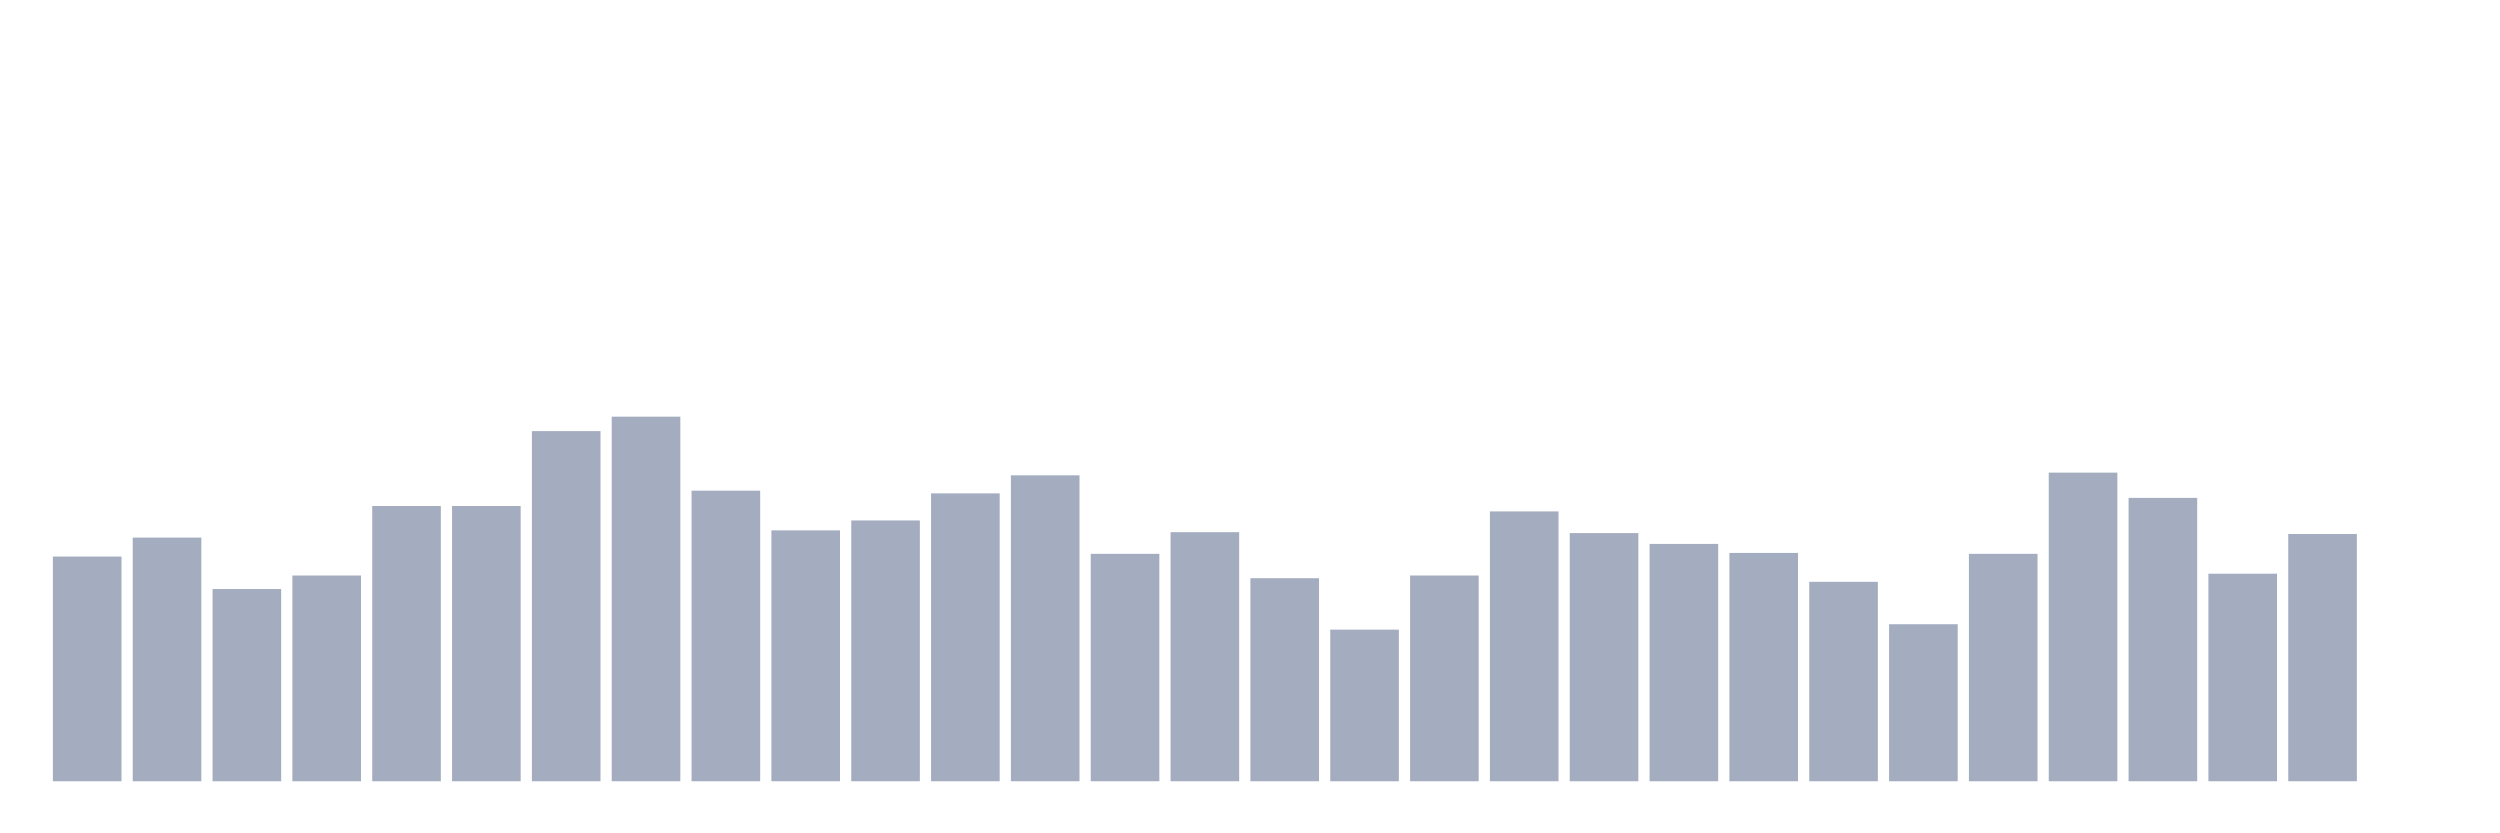<svg xmlns="http://www.w3.org/2000/svg" viewBox="0 0 480 160"><g transform="translate(10,10)"><rect class="bar" x="0.153" width="13.175" y="96.856" height="43.144" fill="rgb(164,173,192)"></rect><rect class="bar" x="15.482" width="13.175" y="93.218" height="46.782" fill="rgb(164,173,192)"></rect><rect class="bar" x="30.81" width="13.175" y="103.094" height="36.906" fill="rgb(164,173,192)"></rect><rect class="bar" x="46.138" width="13.175" y="100.495" height="39.505" fill="rgb(164,173,192)"></rect><rect class="bar" x="61.466" width="13.175" y="87.153" height="52.847" fill="rgb(164,173,192)"></rect><rect class="bar" x="76.794" width="13.175" y="87.153" height="52.847" fill="rgb(164,173,192)"></rect><rect class="bar" x="92.123" width="13.175" y="72.772" height="67.228" fill="rgb(164,173,192)"></rect><rect class="bar" x="107.451" width="13.175" y="70" height="70" fill="rgb(164,173,192)"></rect><rect class="bar" x="122.779" width="13.175" y="84.208" height="55.792" fill="rgb(164,173,192)"></rect><rect class="bar" x="138.107" width="13.175" y="91.832" height="48.168" fill="rgb(164,173,192)"></rect><rect class="bar" x="153.436" width="13.175" y="89.926" height="50.074" fill="rgb(164,173,192)"></rect><rect class="bar" x="168.764" width="13.175" y="84.728" height="55.272" fill="rgb(164,173,192)"></rect><rect class="bar" x="184.092" width="13.175" y="81.262" height="58.738" fill="rgb(164,173,192)"></rect><rect class="bar" x="199.42" width="13.175" y="96.337" height="43.663" fill="rgb(164,173,192)"></rect><rect class="bar" x="214.748" width="13.175" y="92.178" height="47.822" fill="rgb(164,173,192)"></rect><rect class="bar" x="230.077" width="13.175" y="101.015" height="38.985" fill="rgb(164,173,192)"></rect><rect class="bar" x="245.405" width="13.175" y="110.891" height="29.109" fill="rgb(164,173,192)"></rect><rect class="bar" x="260.733" width="13.175" y="100.495" height="39.505" fill="rgb(164,173,192)"></rect><rect class="bar" x="276.061" width="13.175" y="88.193" height="51.807" fill="rgb(164,173,192)"></rect><rect class="bar" x="291.39" width="13.175" y="92.351" height="47.649" fill="rgb(164,173,192)"></rect><rect class="bar" x="306.718" width="13.175" y="94.431" height="45.569" fill="rgb(164,173,192)"></rect><rect class="bar" x="322.046" width="13.175" y="96.163" height="43.837" fill="rgb(164,173,192)"></rect><rect class="bar" x="337.374" width="13.175" y="101.708" height="38.292" fill="rgb(164,173,192)"></rect><rect class="bar" x="352.702" width="13.175" y="109.851" height="30.149" fill="rgb(164,173,192)"></rect><rect class="bar" x="368.031" width="13.175" y="96.337" height="43.663" fill="rgb(164,173,192)"></rect><rect class="bar" x="383.359" width="13.175" y="80.743" height="59.257" fill="rgb(164,173,192)"></rect><rect class="bar" x="398.687" width="13.175" y="85.594" height="54.406" fill="rgb(164,173,192)"></rect><rect class="bar" x="414.015" width="13.175" y="100.149" height="39.851" fill="rgb(164,173,192)"></rect><rect class="bar" x="429.344" width="13.175" y="92.525" height="47.475" fill="rgb(164,173,192)"></rect><rect class="bar" x="444.672" width="13.175" y="140" height="0" fill="rgb(164,173,192)"></rect></g></svg>